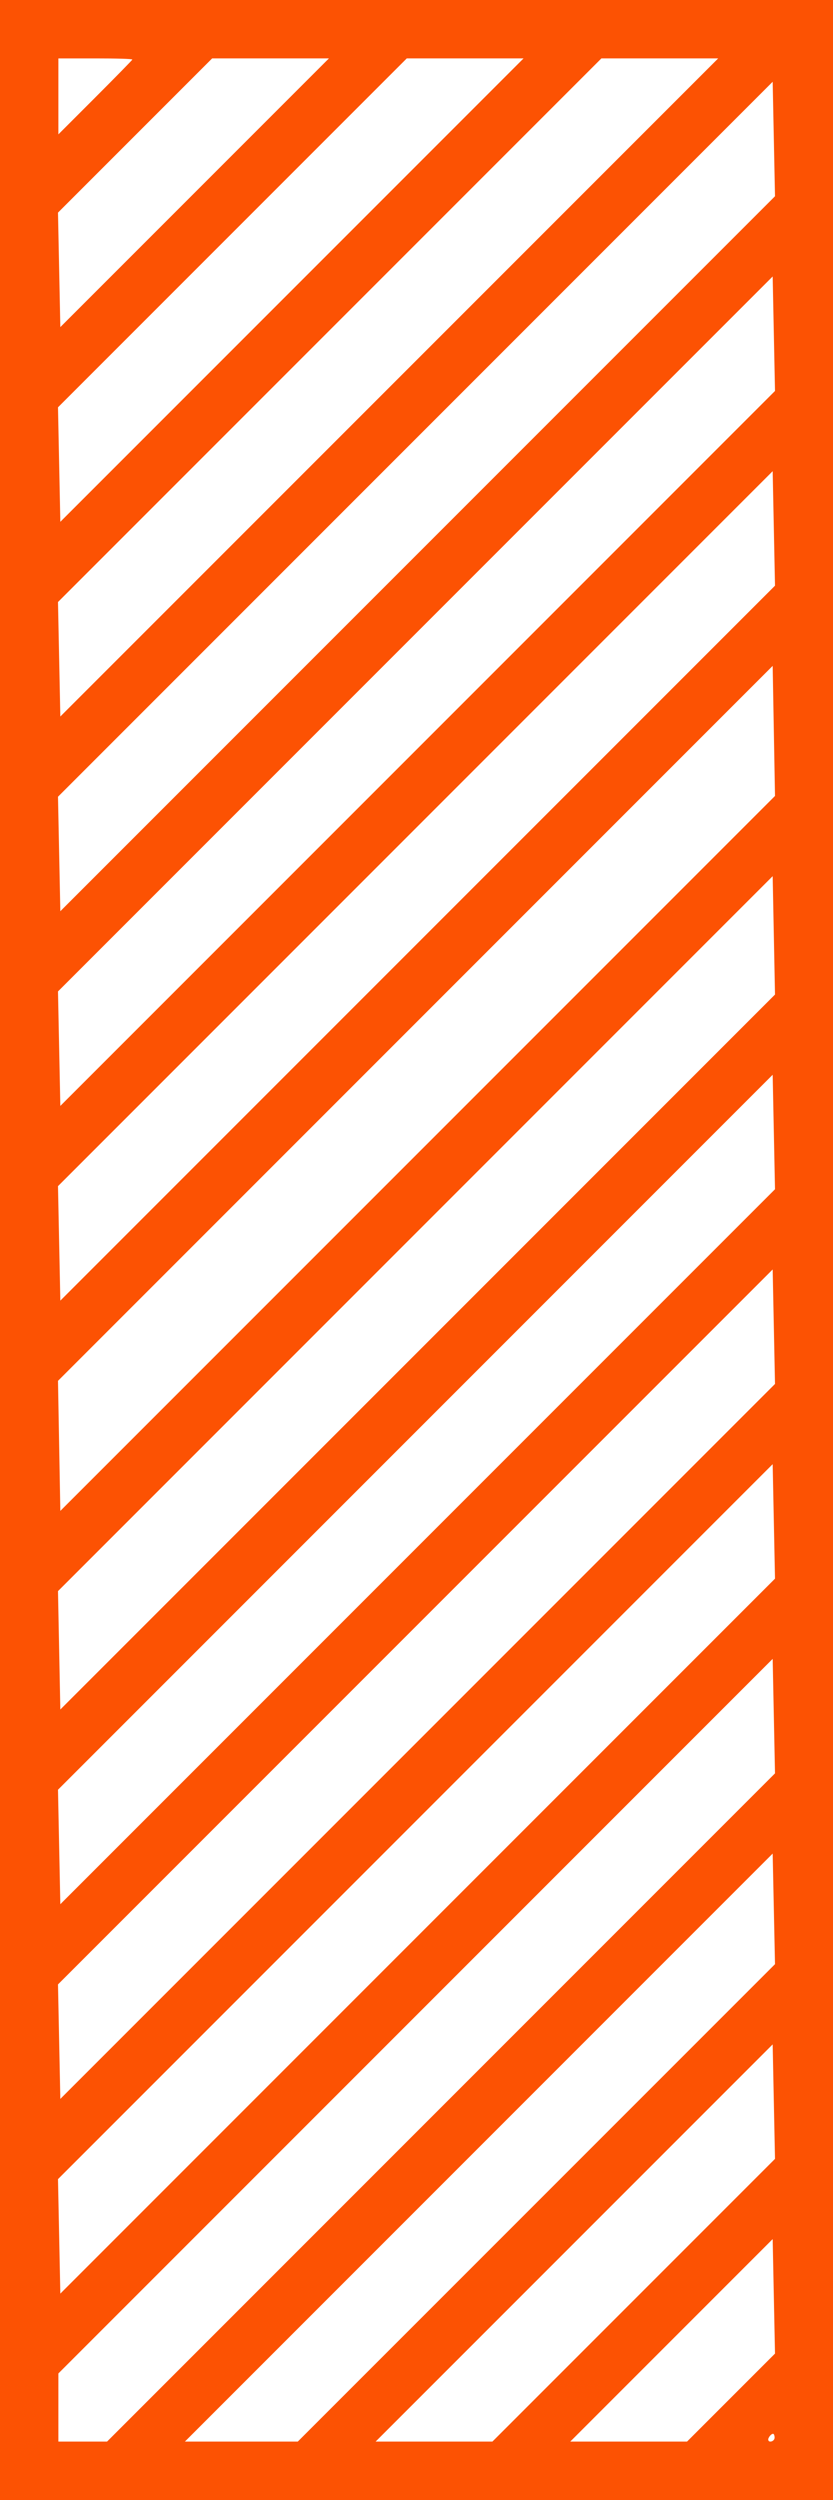 <?xml version="1.0" standalone="no"?>
<!DOCTYPE svg PUBLIC "-//W3C//DTD SVG 20010904//EN"
 "http://www.w3.org/TR/2001/REC-SVG-20010904/DTD/svg10.dtd">
<svg version="1.0" xmlns="http://www.w3.org/2000/svg"
 viewBox="0 0 214 642"
 preserveAspectRatio="none">

<g transform="translate(0,642) scale(0.1,-0.1)"
fill="#fc5203" stroke="none">
<path d="M0 3210 l0 -3210 1070 0 1070 0 0 3210 0 3210 -1070 0 -1070 0 0
-3210z m340 3057 c0 -1 -43 -45 -95 -97 l-95 -95 0 98 0 97 95 0 c52 0 95 -1
95 -3z m160 -342 l-345 -345 -3 147 -3 147 198 198 198 198 150 0 150 0 -345
-345z m250 -250 l-595 -595 -3 147 -3 147 448 448 448 448 150 0 150 0 -595
-595z m250 -250 l-845 -845 -3 147 -3 147 698 698 698 698 150 0 150 0 -845
-845z m73 -427 l-918 -918 -3 147 -3 147 918 918 918 918 3 -147 3 -147 -918
-918z m0 -500 l-918 -918 -3 147 -3 147 918 918 918 918 3 -147 3 -147 -918
-918z m0 -500 l-918 -918 -3 147 -3 147 918 918 918 918 3 -147 3 -147 -918
-918z m0 -540 l-918 -918 -3 167 -3 167 918 918 918 918 3 -167 3 -167 -918
-918z m0 -510 l-918 -918 -3 152 -3 152 918 918 918 918 3 -152 3 -152 -918
-918z m0 -500 l-918 -918 -3 147 -3 147 918 918 918 918 3 -147 3 -147 -918
-918z m0 -500 l-918 -918 -3 147 -3 147 918 918 918 918 3 -147 3 -147 -918
-918z m0 -500 l-918 -918 -3 147 -3 147 918 918 918 918 3 -147 3 -147 -918
-918z m60 -440 l-858 -858 -62 0 -63 0 0 87 0 88 918 918 917 917 3 -147 3
-147 -858 -858z m245 -245 l-613 -613 -145 0 -145 0 755 755 755 755 3 -142 3
-142 -613 -613z m250 -250 l-363 -363 -150 0 -150 0 510 510 510 510 3 -147 3
-147 -363 -363z m250 -250 l-113 -113 -150 0 -150 0 260 260 260 260 3 -147 3
-147 -113 -113z m112 -103 c0 -5 -5 -10 -11 -10 -5 0 -7 5 -4 10 3 6 8 10 11
10 2 0 4 -4 4 -10z"/>
</g>
</svg>
